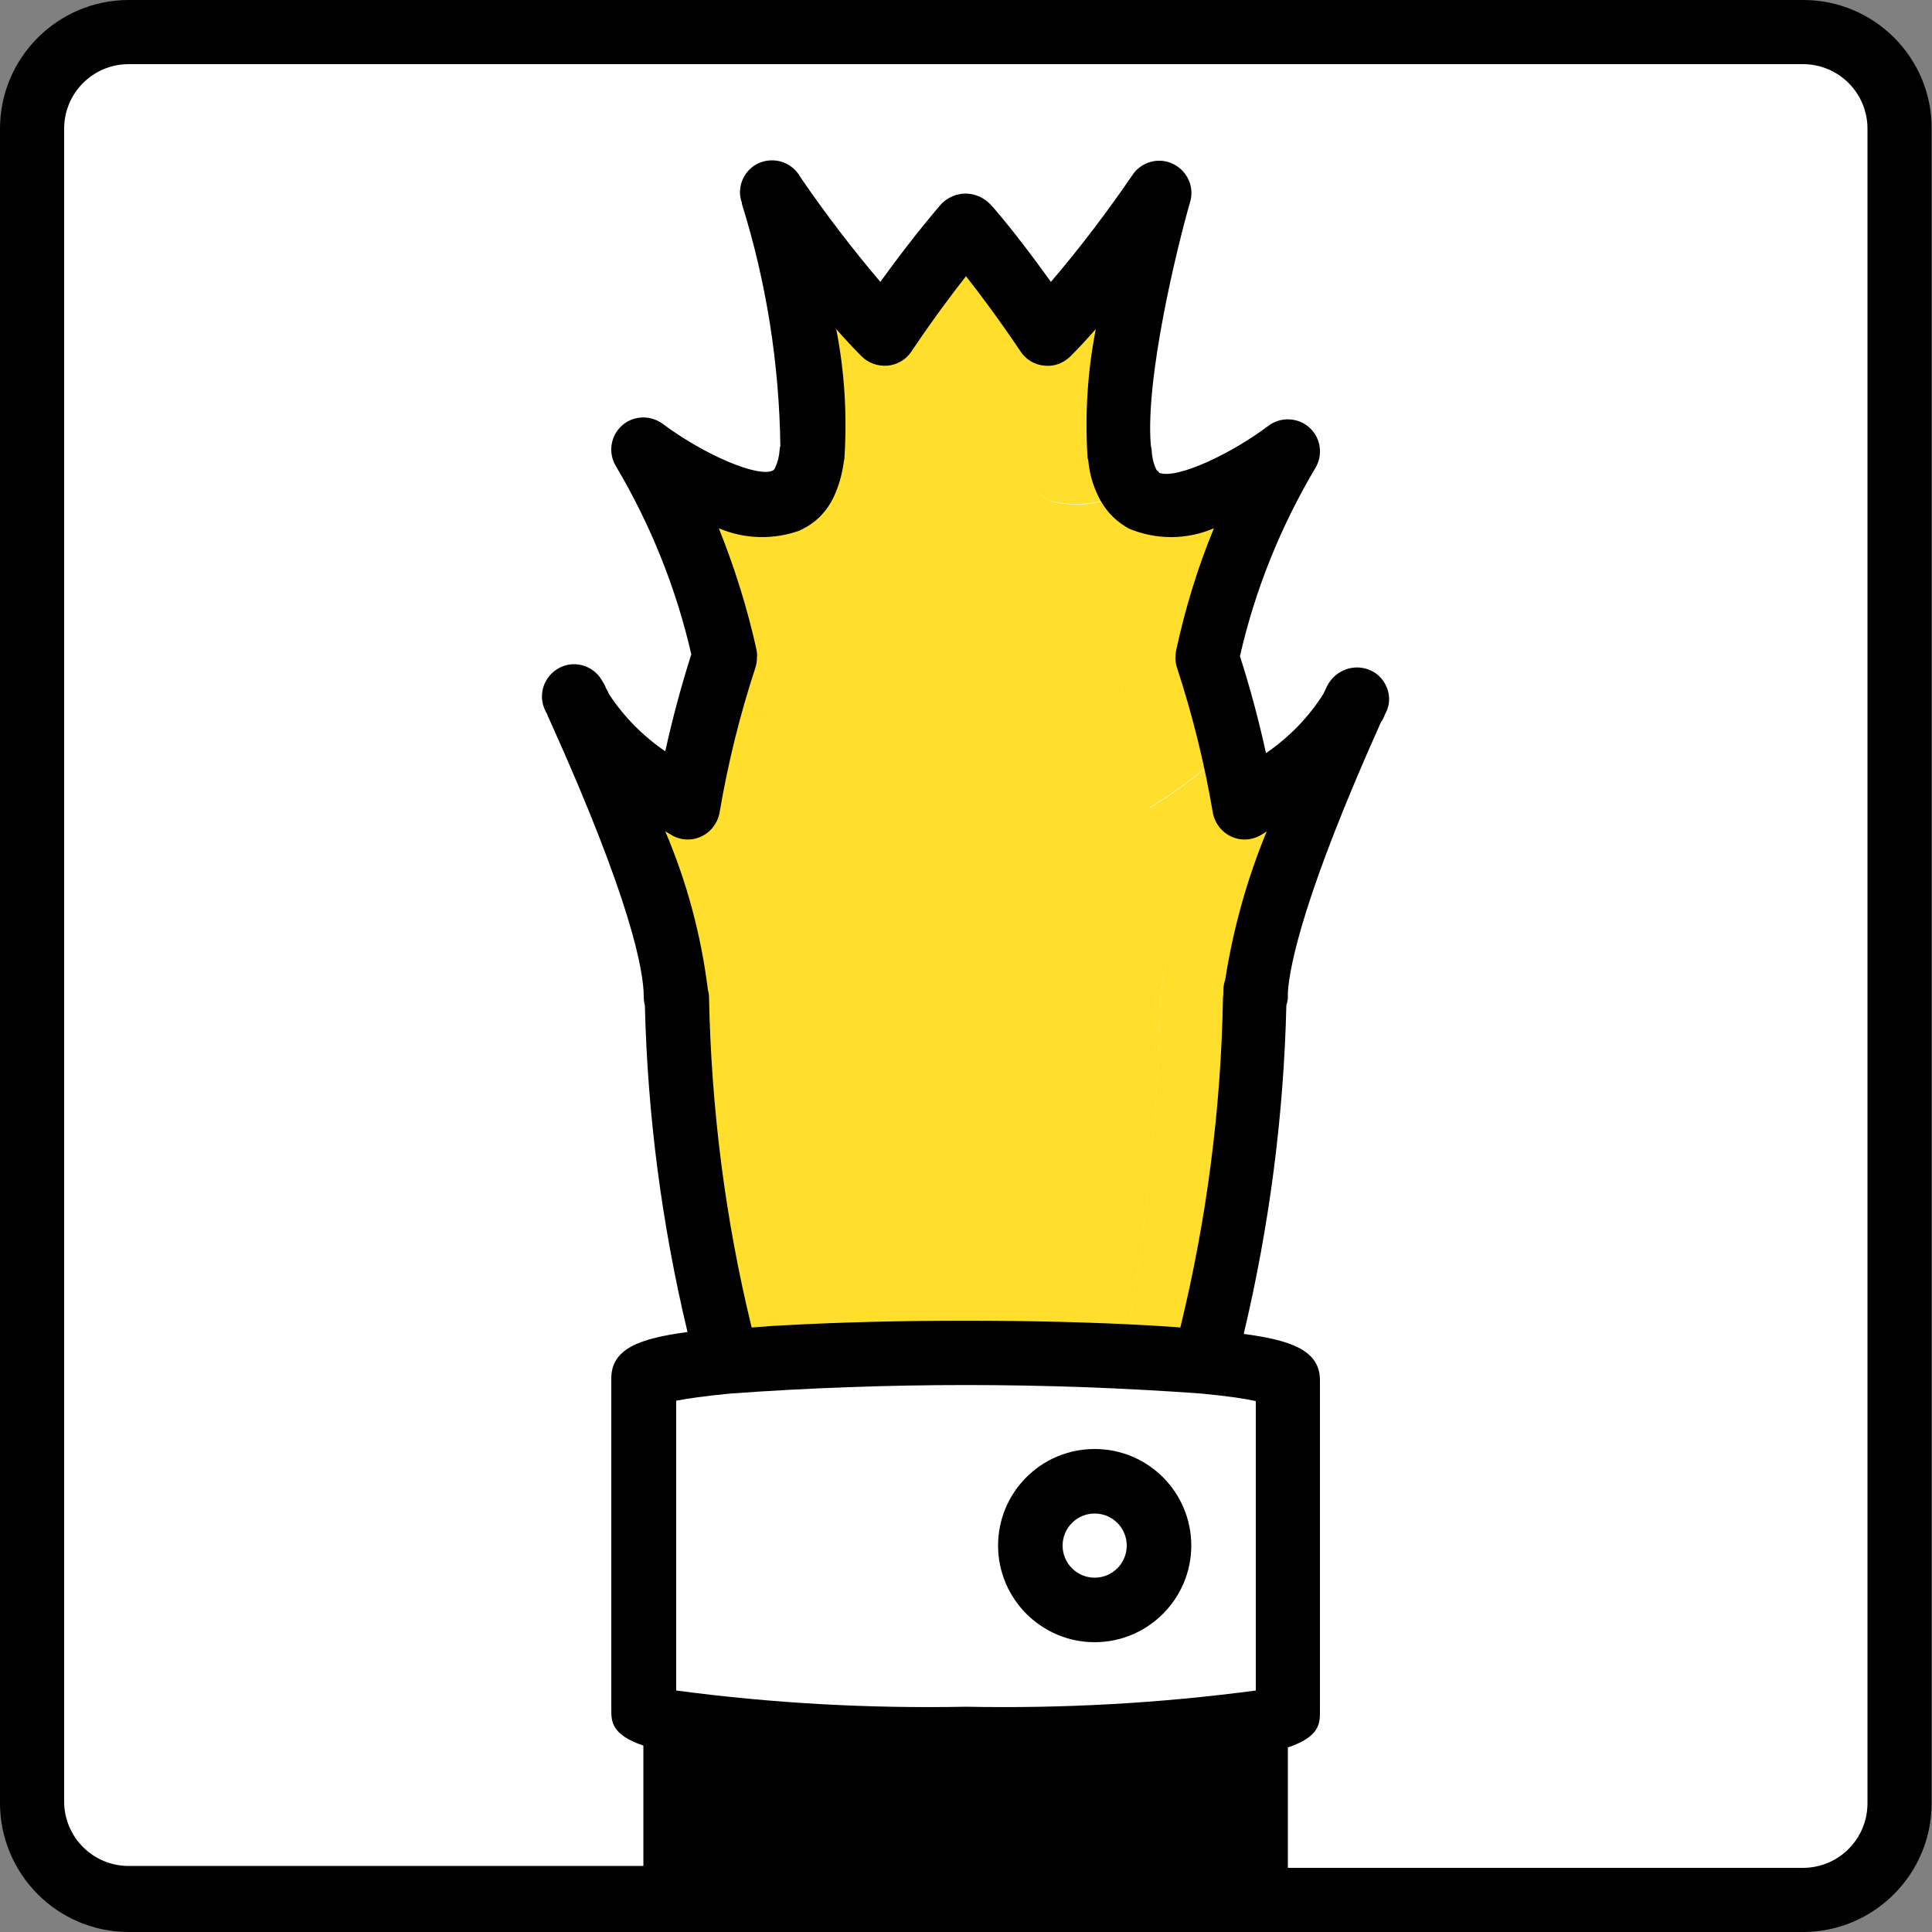 <?xml version="1.0" encoding="utf-8"?>
<!-- Generator: Adobe Illustrator 23.0.3, SVG Export Plug-In . SVG Version: 6.00 Build 0)  -->
<svg version="1.1" id="Capa_1" xmlns="http://www.w3.org/2000/svg" xmlns:xlink="http://www.w3.org/1999/xlink" x="0px" y="0px"
	 viewBox="0 0 512 512" style="enable-background:new 0 0 512 512;" xml:space="preserve">
<rect x="0" y="0" width="512" height="512" fill="#808080" stroke="none"/>
<style type="text/css">
	.st0{fill:#FFFFFF;}
	.st1{fill:#FFDF2B;}
</style>
<path class="st0" d="M34.1,8.5h443.7c14.1,0,25.6,11.5,25.6,25.6v443.7c0,14.1-11.5,25.6-25.6,25.6H34.1C20,503.5,8.5,492,8.5,477.9
	V34.1C8.5,20,20,8.5,34.1,8.5z"/>
<path class="st0" d="M34.1,8.5h418.1c14.1,0,25.6,11.5,25.6,25.6v443.7c0,14.1-11.5,25.6-25.6,25.6H34.1C20,503.5,8.5,492,8.5,477.9
	V34.1C8.5,20,20,8.5,34.1,8.5z"/>
<g>
	<path class="st0" d="M153.6,187.7c1.9,3.5,4.3,6.7,7.1,9.5c-0.3,1.5-0.7,3-1,4.5c-2.6-6.3-4.9-11.4-6.2-14.3
		C153.5,187.6,153.6,187.6,153.6,187.7z"/>
	<path class="st0" d="M170.8,119.6c5.3,3.8,10.8,7.1,16.6,10c-0.8,1.3-2,2.3-3.3,3c-0.1,0-0.1,0-0.1,0.1h-0.1
		c-1.7,0.8-3.6,1.3-5.5,1.3h-0.1C176.1,129.1,173.6,124.3,170.8,119.6z"/>
	<path class="st0" d="M212.4,84.1c-3-16.1-6.9-30.5-7.5-32.6c1.2,1.6,7.5,10.9,15.7,21.2C218.2,75.9,215.4,79.7,212.4,84.1z"/>
	<path class="st0" d="M231,373.1c4.3,0,8.4,0,12.5,0.1c-20,0.3-37.6,1.1-50.6,2.3c-0.2-0.5-0.3-1-0.4-1.5
		C204,373.3,217.1,373.1,231,373.1z"/>
</g>
<g>
	<path class="st1" d="M299.6,129.5c-6.4,4-14.3,5.1-21.6,3.1c0,0,0,0,0-0.1s0,0-0.1,0c-1.9-1-3.4-2.6-4.3-4.5
		c-1.1-2.4-1.8-5.1-2-7.8l-0.1-0.1c-0.6-12.1,0.4-24.3,3-36.2c0.9,1.5,2,2.8,3,4.4c10.9-11.6,20.8-24,29.6-37.1
		c0,0-13.2,46.2-10.6,68.9l0.1,0.1c0.2,2.7,0.8,5.3,2,7.8C298.9,128.6,299.2,129.1,299.6,129.5z"/>
	<path class="st1" d="M294.8,174.2c3-13.9,7.7-27.4,13.8-40.3c13.2,0.2,32.7-14.4,32.7-14.4c-10.1,17-17.3,35.4-21.5,54.7v0.1
		c2.5,7.4,4.6,15.1,6.5,23c-6.6,6.4-13.8,12-21.7,16.7C302.4,200.5,299.1,187.2,294.8,174.2L294.8,174.2z"/>
	<path class="st1" d="M358.4,187.7c-4.9,11-24.1,53.8-25.5,74.6h-0.3c0,0.7,0,1.5-0.1,2.2c-0.6,37.3-5.1,74.5-13.4,110.9
		c-6.9-0.7-15.3-1.2-24.6-1.5c8-35.9,12.3-72.6,13-109.4c0.1-0.7,0.1-1.5,0.1-2.2h0.3c1-15.4,11.9-43.1,19.4-60.8
		c0.9,4,1.7,8.2,2.4,12.4C341.2,207.6,351,198.6,358.4,187.7L358.4,187.7z"/>
</g>
<path class="st1" d="M327.3,201.6c-7.5,17.7-18.3,45.3-19.4,60.8h-0.3c0,0.7,0,1.5-0.1,2.2c-0.6,36.8-5,73.5-13,109.4
	c-11.6-0.6-24.7-0.9-38.6-0.9c-4.3,0-8.4,0-12.5,0.1c-4.1-0.1-8.2-0.1-12.5-0.1c-13.9,0-27,0.3-38.6,0.9c-8-35.9-12.3-72.6-13-109.4
	h-0.3c0-14.9-11.5-44.3-19.5-62.8c0.3-1.5,0.7-3.1,1-4.5c6.6,6.4,13.8,12,21.7,16.7c2.2-13.5,5.5-26.7,9.8-39.7v-0.1
	c-3.1-13.9-7.7-27.4-13.7-40.3c1.9,0,3.8-0.5,5.5-1.3h0.1c0-0.1,0-0.1,0.1-0.1c1.3-0.7,2.5-1.7,3.3-3c6.4,4,14.2,5.1,21.5,3.1h0.1
	c0-0.1,0-0.1,0.1-0.1c1.9-1,3.4-2.6,4.3-4.5c1.1-2.4,1.8-5,2-7.7v-0.1l0.1-0.1c0.6-12.1-0.4-24.3-3-36.1c3-4.4,5.8-8.2,8.2-11.4
	c4.3,5.3,9,10.9,13.8,15.8c3.2-4.9,6.3-9.2,9.1-12.9C251,65.4,256,59.7,256,59.7s4.1,4.6,10.4,13c2.4,3.2,5.1,6.9,8.2,11.3
	c-2.6,11.9-3.6,24-3,36.2l0.1,0.1c0.2,2.7,0.8,5.3,2,7.8c0.9,1.9,2.4,3.5,4.3,4.5c0,0,0,0,0.1,0s0,0,0,0.1
	c7.3,2.1,15.1,0.9,21.6-3.1c0.8,1.3,2,2.3,3.3,3c0,0,0,0,0.1,0s0,0,0,0.1c1.7,0.9,3.7,1.3,5.6,1.3c-6.1,12.9-10.8,26.4-13.8,40.3
	v0.1c4.3,13,7.6,26.2,9.8,39.7c7.8-4.7,15.1-10.3,21.7-16.7C326.7,198.7,327,200.1,327.3,201.6z"/>
<g>
	<path class="st0" d="M256,373.1c13.9,0,27,0.3,38.6,0.9c-0.2,0.5-0.3,1-0.4,1.5c-13-1.2-30.7-2-50.7-2.3
		C247.6,373.1,251.7,373.1,256,373.1z"/>
	<path class="st0" d="M333.4,187.7c-1.3,2.8-3.5,7.8-6.1,13.8c-0.3-1.5-0.6-2.9-0.9-4.4C329.1,194.4,331.5,191.2,333.4,187.7z"/>
</g>
<rect x="179.2" y="443.7" width="153.6" height="59.7"/>
<rect x="179.2" y="443.7" width="128" height="59.7"/>
<path class="st0" d="M341.3,365.7v87.7c0,1.2-3.3,2.3-9.3,3.3c-25.2,3.1-50.6,4.4-76,4c-25.4,0.4-50.8-0.9-76-4
	c-6-1-9.3-2.1-9.3-3.3v-87.7c0-1.9,8.4-3.6,22.2-4.9c15.6-1.5,38.1-2.4,63.1-2.4c25,0,47.5,0.9,63.1,2.4
	C333,362.2,341.3,363.9,341.3,365.7z"/>
<path class="st0" d="M315.7,365.7v87.7c0,1.2-2.8,2.3-7.9,3.3c-21.4,3.1-43,4.4-64.6,4c-21.6,0.4-43.2-0.9-64.6-4
	c-5.1-1-7.9-2.1-7.9-3.3v-87.7c0-1.9,7.1-3.6,18.9-4.9c17.8-1.7,35.8-2.5,53.7-2.4c17.9-0.1,35.8,0.7,53.7,2.4
	C308.6,362.2,315.7,363.9,315.7,365.7z"/>
<circle class="st0" cx="290.1" cy="409.6" r="17.1"/>
<g>
	<path d="M477.9,0H34.1C15.3,0,0,15.3,0,34.1v443.7C0,496.7,15.3,512,34.1,512h443.7c18.8,0,34.1-15.3,34.1-34.1V34.1
		C512,15.3,496.7,0,477.9,0z M187.7,494.9v-28.4c22.7,2.2,45.5,3.2,68.3,2.8c22.8,0.4,45.6-0.6,68.3-2.8v28.4H187.7z M200.5,172.3
		c-2.4-11-5.8-21.8-10-32.3c6.8,2.9,14.5,3.1,21.4,0.6c0.2-0.1,0.4-0.2,0.6-0.3l0.1,0c0.1,0,0.2-0.1,0.2-0.2c0.4-0.2,0.7-0.3,1-0.5
		c3.1-1.8,5.5-4.5,7.1-7.8c1.4-3,2.3-6.2,2.7-9.4c0.1-0.4,0.2-0.8,0.2-1.3c0.7-11.4,0-22.8-2.2-33.9c2.2,2.5,4.4,4.9,6.7,7.2
		c1.8,1.8,4.3,2.7,6.9,2.5c2.5-0.2,4.9-1.6,6.3-3.7c5.7-8.5,10.8-15.3,14.5-20c3.7,4.7,8.8,11.5,14.5,20c1.4,2.1,3.7,3.5,6.3,3.7
		c2.6,0.3,5.1-0.7,6.9-2.5c2.3-2.3,4.5-4.7,6.7-7.2c-2.2,11.2-2.9,22.6-2.2,33.9c0,0.3,0.1,0.6,0.2,0.9c0.3,3.3,1.2,6.6,2.7,9.6
		c1.6,3.3,4,6,7.1,7.9c0.3,0.2,0.7,0.4,1,0.6c7.2,3,15.3,3,22.5-0.1c-4.3,10.4-7.6,21.2-10,32.3c-0.1,0.6-0.2,1.3-0.2,1.9
		c0,0.9,0.1,1.8,0.4,2.7c4.1,12.5,7.3,25.4,9.5,38.4c0.5,2.8,2.3,5.2,4.9,6.4s5.6,1,8-0.5c0.5-0.3,1-0.6,1.4-0.9
		c-5.2,12.6-8.9,25.8-11,39.3c-0.3,0.9-0.5,1.8-0.5,2.8c0,0.7,0,1.3-0.1,2c-0.5,29.4-4.3,58.7-11.3,87.4c-0.8-0.1-1.7-0.1-2.5-0.2
		c-2.1-0.1-4.3-0.3-6.6-0.4c-28.5-1.6-67-1.6-95.5,0c-2.2,0.1-4.2,0.2-6.3,0.4c-0.9,0.1-1.8,0.1-2.7,0.2
		c-7-28.6-10.7-57.9-11.3-87.4c0-0.7-0.1-1.4-0.3-2.1c-1.8-14.5-5.6-28.6-11.3-42c0.5,0.3,1,0.6,1.5,0.9c2.4,1.5,5.4,1.7,8,0.5
		c2.6-1.2,4.4-3.6,4.9-6.4c2.2-13,5.4-25.9,9.5-38.4c0.3-0.9,0.4-1.8,0.4-2.8C200.7,173.5,200.6,172.9,200.5,172.3z M193.6,369.3
		c41.5-3,83.2-3,124.7,0c7.4,0.7,11.8,1.4,14.5,2V448c-25.5,3.4-51.1,4.8-76.8,4.3c-25.7,0.5-51.3-0.9-76.8-4.3v-76.8
		C181.8,370.7,186.3,370,193.6,369.3z M494.9,477.9c0,9.4-7.6,17.1-17.1,17.1H341.3v-31.9c8.5-2.9,8.5-6.4,8.5-9.6v-87.7
		c0-7.9-7.5-10.6-20.2-12.3c6.8-28.6,10.6-57.8,11.3-87.1c0.2-0.6,0.3-1.2,0.4-1.8c0-0.4,0-0.9,0-1.3c0,0,0-0.1,0-0.1
		c0-0.1,0-0.2,0-0.3c0.5-7.2,4.3-26.1,24.7-71.6l0.1-0.1c0.2-0.3,0.4-0.6,0.5-0.9l0.3-0.6l0-0.1c0,0,0.4-0.8,0.4-0.8
		c1-2,1.1-4.3,0.3-6.4c-0.8-2.1-2.3-3.8-4.3-4.7c-4.3-2-9.4-0.2-11.6,4.1c-0.2,0.4-0.4,0.9-0.7,1.5c-0.1,0.2-0.2,0.4-0.3,0.6l0,0
		c-3.9,6.2-9.1,11.5-15.2,15.7c-1.9-8.7-4.2-17.3-6.9-25.7c4-17.6,10.8-34.4,20-49.9c2.1-3.5,1.4-8-1.6-10.7s-7.6-2.9-10.8-0.5
		c-9.8,7.4-24.3,14.3-29,12.5L307,125l0,0c-0.3-0.2-0.6-0.5-0.7-0.9c-0.7-1.5-1-3.1-1.1-4.7c0-0.4-0.1-0.8-0.2-1.2
		c-1.6-17.6,6.9-52.6,10.4-64.7c1.2-4-0.8-8.3-4.6-10.1c-3.8-1.8-8.4-0.5-10.7,3c-6.7,9.8-13.9,19.3-21.6,28.3
		c-9.3-13-15.8-20.4-16.2-20.7c-1.7-1.7-4-2.7-6.4-2.7c-2.4,0-4.7,1-6.4,2.7c-0.3,0.4-6.9,7.8-16.2,20.7
		c-7.3-8.6-14.2-17.6-20.6-26.9l-0.8-1.2c-2-3.3-5.9-4.8-9.6-3.8c-3.7,1-6.2,4.4-6.2,8.2c0,0.9,0.2,1.9,0.5,2.7c0,0.1,0,0.2,0,0.3
		c6.5,20.8,9.9,42.4,10.2,64.1c-0.1,0.4-0.2,0.8-0.2,1.2c-0.1,1.6-0.5,3.2-1.2,4.7c-0.1,0.3-0.4,0.6-0.6,0.7
		c-3.9,1.9-18.1-4.1-29.2-12.4c-3.3-2.4-7.8-2.2-10.8,0.5c-3,2.7-3.7,7.2-1.6,10.7c9.2,15.5,16,32.4,20,49.9
		c-2.7,8.5-5,17.1-6.9,25.7c-6-4.1-11.1-9.3-15-15.3c-0.2-0.6-0.5-1.1-0.8-1.6l0-0.1c-0.2-0.4-0.4-0.9-0.7-1.3l0,0
		c-2.1-4.2-7.2-6-11.4-3.9c-4.2,2.1-6,7.2-3.9,11.4c0,0,0.4,0.8,0.4,0.8c0.1,0.1,0.1,0.2,0.2,0.4l0,0l0,0l0,0.1l0,0l0.6,1.3
		c21.7,48.1,24.9,66.5,24.9,73.3c0,0.8,0.1,1.5,0.3,2.2c0.7,29.2,4.5,58.2,11.3,86.6c-12.7,1.7-20.2,4.4-20.2,12.3v87.7
		c0,3.2,0,6.7,8.5,9.6v31.9H34.1c-9.4,0-17.1-7.6-17.1-17.1V34.1c0-9.4,7.6-17.1,17.1-17.1h443.7c9.4,0,17.1,7.6,17.1,17.1
		L494.9,477.9L494.9,477.9z"/>
	<path d="M290.1,435.2c14.1,0,25.6-11.5,25.6-25.6S304.3,384,290.1,384s-25.6,11.5-25.6,25.6C264.5,423.7,276,435.2,290.1,435.2z
		 M290.1,401.1c4.7,0,8.5,3.8,8.5,8.5c0,4.7-3.8,8.5-8.5,8.5c-4.7,0-8.5-3.8-8.5-8.5C281.6,404.9,285.4,401.1,290.1,401.1z"/>
</g>
</svg>
